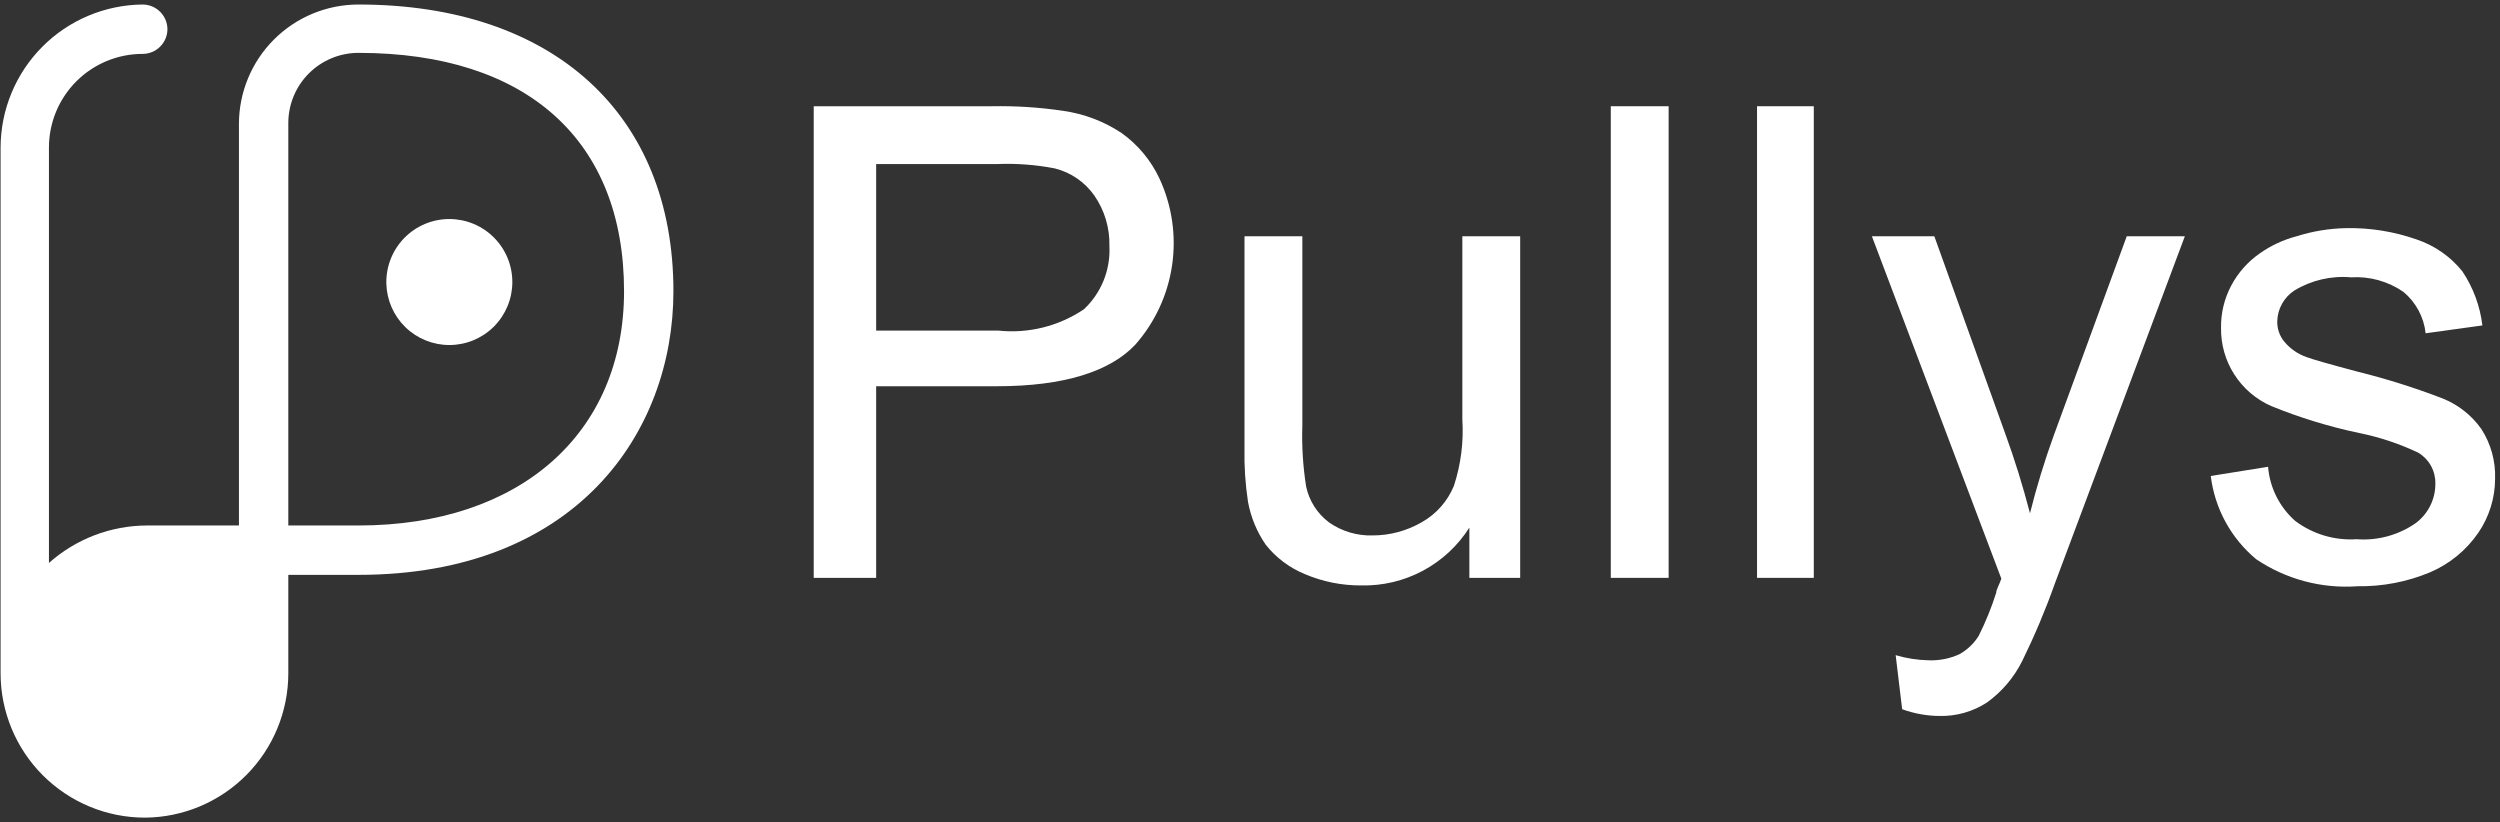 <svg width="298" height="98" viewBox="0 0 298 98" fill="none" xmlns="http://www.w3.org/2000/svg">
<rect x="0" y="0" width="298" height="98" fill="#333333" stroke="none"/>
<path d="M96.996 68.881V12.664H118.194C121.05 12.608 123.906 12.791 126.732 13.212C129.219 13.564 131.596 14.466 133.69 15.854C135.632 17.242 137.185 19.106 138.201 21.266C139.699 24.49 140.226 28.081 139.717 31.599C139.208 35.118 137.684 38.412 135.333 41.079C132.305 44.3 126.796 46.04 118.839 46.04H104.438V68.881H96.996ZM104.438 39.404H118.968C122.576 39.791 126.205 38.89 129.212 36.858C130.234 35.897 131.034 34.725 131.557 33.423C132.08 32.121 132.313 30.721 132.241 29.32C132.295 27.171 131.663 25.061 130.437 23.296C129.306 21.692 127.636 20.549 125.733 20.074C123.452 19.632 121.128 19.459 118.806 19.558H104.438V39.404Z" fill="white"/>
<path d="M175.148 68.881V62.889C173.777 65.052 171.87 66.823 169.612 68.031C167.354 69.239 164.822 69.842 162.262 69.783C159.948 69.798 157.657 69.338 155.529 68.43C153.712 67.683 152.115 66.486 150.89 64.951C149.826 63.413 149.102 61.667 148.763 59.828C148.439 57.697 148.298 55.541 148.344 53.385V28.16H155.239V50.711C155.159 53.147 155.31 55.585 155.69 57.992C156.052 59.705 157.026 61.228 158.428 62.277C159.956 63.342 161.786 63.884 163.647 63.823C165.696 63.818 167.707 63.274 169.478 62.245C171.211 61.27 172.562 59.737 173.312 57.895C174.143 55.34 174.482 52.651 174.311 49.97V28.16H181.205V68.881H175.148Z" fill="white"/>
<path d="M192.006 68.881V12.664H198.9V68.881H192.006Z" fill="white"/>
<path d="M209.438 68.881V12.664H216.203V68.881H209.438Z" fill="white"/>
<path d="M226.737 84.538L225.964 78.095C227.241 78.474 228.563 78.68 229.894 78.707C231.171 78.757 232.44 78.503 233.599 77.966C234.516 77.442 235.291 76.701 235.854 75.808C236.686 74.147 237.387 72.423 237.948 70.653C237.948 70.299 238.303 69.719 238.56 68.978L223.129 28.16H230.571L239.044 51.742C240.139 54.738 241.106 57.863 241.975 61.181C242.76 58.042 243.706 54.945 244.81 51.903L253.509 28.16H260.435L244.939 69.558C243.827 72.689 242.536 75.755 241.073 78.739C240.096 80.724 238.647 82.438 236.853 83.733C235.169 84.83 233.192 85.391 231.183 85.343C229.666 85.332 228.162 85.06 226.737 84.538Z" fill="white"/>
<path d="M263.523 56.736L270.353 55.641C270.557 58.123 271.711 60.431 273.575 62.084C275.681 63.672 278.288 64.45 280.92 64.274C283.425 64.466 285.918 63.782 287.976 62.341C288.703 61.793 289.291 61.082 289.694 60.265C290.097 59.448 290.303 58.548 290.295 57.638C290.31 56.901 290.13 56.174 289.773 55.529C289.417 54.884 288.897 54.345 288.265 53.965C286.019 52.896 283.649 52.106 281.21 51.614C277.62 50.857 274.105 49.778 270.708 48.392C268.91 47.596 267.387 46.288 266.327 44.633C265.268 42.977 264.718 41.047 264.748 39.081C264.721 37.319 265.142 35.579 265.972 34.024C266.787 32.491 267.958 31.176 269.387 30.19C270.714 29.257 272.198 28.569 273.768 28.16C275.677 27.556 277.662 27.231 279.664 27.194C282.525 27.139 285.373 27.598 288.072 28.547C290.214 29.266 292.104 30.586 293.517 32.348C294.808 34.278 295.625 36.486 295.901 38.791L289.135 39.726C288.926 37.803 287.979 36.036 286.494 34.797C284.665 33.531 282.463 32.918 280.244 33.057C277.878 32.847 275.507 33.4 273.478 34.636C272.868 35.038 272.364 35.582 272.01 36.222C271.657 36.861 271.464 37.578 271.449 38.308C271.429 39.188 271.727 40.045 272.286 40.724C272.984 41.565 273.897 42.2 274.928 42.561C275.594 42.819 277.623 43.398 281.017 44.3C284.485 45.159 287.896 46.235 291.229 47.522C293.056 48.268 294.632 49.52 295.772 51.13C296.912 52.892 297.485 54.961 297.415 57.058C297.412 59.358 296.716 61.603 295.417 63.501C293.978 65.602 291.965 67.246 289.619 68.237C286.894 69.367 283.966 69.927 281.017 69.88C276.743 70.189 272.488 69.055 268.936 66.658C265.934 64.16 263.998 60.612 263.523 56.736Z" fill="white"/>
<path d="M17.276 94.495C15.418 94.501 13.577 94.139 11.859 93.432C10.14 92.725 8.579 91.685 7.263 90.373C5.947 89.061 4.903 87.502 4.19 85.785C3.478 84.069 3.111 82.229 3.111 80.371C3.111 76.291 4.732 72.379 7.617 69.494C10.502 66.609 14.414 64.988 18.494 64.988H31.401V80.371C31.401 84.117 29.913 87.71 27.264 90.359C24.615 93.007 21.023 94.495 17.276 94.495Z" fill="white"/>
<path d="M17.28 97.462C12.715 97.462 8.338 95.649 5.111 92.422C1.883 89.194 0.07 84.817 0.07 80.253V17.586C0.081 13.089 1.863 8.778 5.032 5.586C8.2 2.395 12.499 0.582 16.995 0.539C17.781 0.539 18.535 0.851 19.091 1.407C19.646 1.963 19.958 2.716 19.958 3.502C19.948 4.281 19.631 5.024 19.076 5.571C18.522 6.118 17.774 6.424 16.995 6.424C14.035 6.424 11.196 7.6 9.103 9.693C7.01 11.787 5.834 14.626 5.834 17.586V67.103C9.055 64.237 13.212 62.649 17.523 62.638H28.482V14.785C28.482 11.007 29.983 7.383 32.654 4.712C35.326 2.04 38.95 0.539 42.728 0.539C65.985 0.539 80.272 13.649 80.272 34.714C80.272 51.558 68.664 68.523 42.728 68.523H34.367V80.253C34.367 84.796 32.571 89.155 29.37 92.379C26.169 95.603 21.823 97.43 17.28 97.462ZM5.956 80.253C5.956 81.74 6.248 83.213 6.818 84.587C7.387 85.96 8.221 87.209 9.272 88.26C10.324 89.312 11.572 90.146 12.946 90.715C14.32 91.284 15.793 91.577 17.28 91.577C18.767 91.577 20.239 91.284 21.613 90.715C22.987 90.146 24.235 89.312 25.287 88.26C26.338 87.209 27.173 85.96 27.742 84.587C28.311 83.213 28.604 81.74 28.604 80.253V68.523H17.645C16.098 68.513 14.564 68.808 13.131 69.393C11.699 69.977 10.396 70.84 9.298 71.93C8.2 73.02 7.329 74.317 6.734 75.745C6.14 77.174 5.834 78.706 5.834 80.253H5.956ZM34.367 62.638H42.728C61.967 62.638 74.387 51.679 74.387 34.714C74.387 16.733 62.819 6.302 42.728 6.302C40.511 6.302 38.384 7.183 36.816 8.751C35.248 10.319 34.367 12.446 34.367 14.664V62.638Z" fill="white"/>
<path d="M61.071 33.618C61.071 35.609 60.28 37.519 58.872 38.928C57.464 40.336 55.554 41.127 53.562 41.127C51.605 41.127 49.726 40.364 48.323 39C46.921 37.635 46.106 35.777 46.053 33.821C46.026 32.818 46.201 31.82 46.566 30.885C46.931 29.951 47.48 29.099 48.18 28.38C48.88 27.661 49.717 27.09 50.641 26.7C51.566 26.31 52.559 26.109 53.562 26.109C55.554 26.109 57.464 26.901 58.872 28.309C60.28 29.717 61.071 31.627 61.071 33.618Z" fill="white"/>
</svg>
